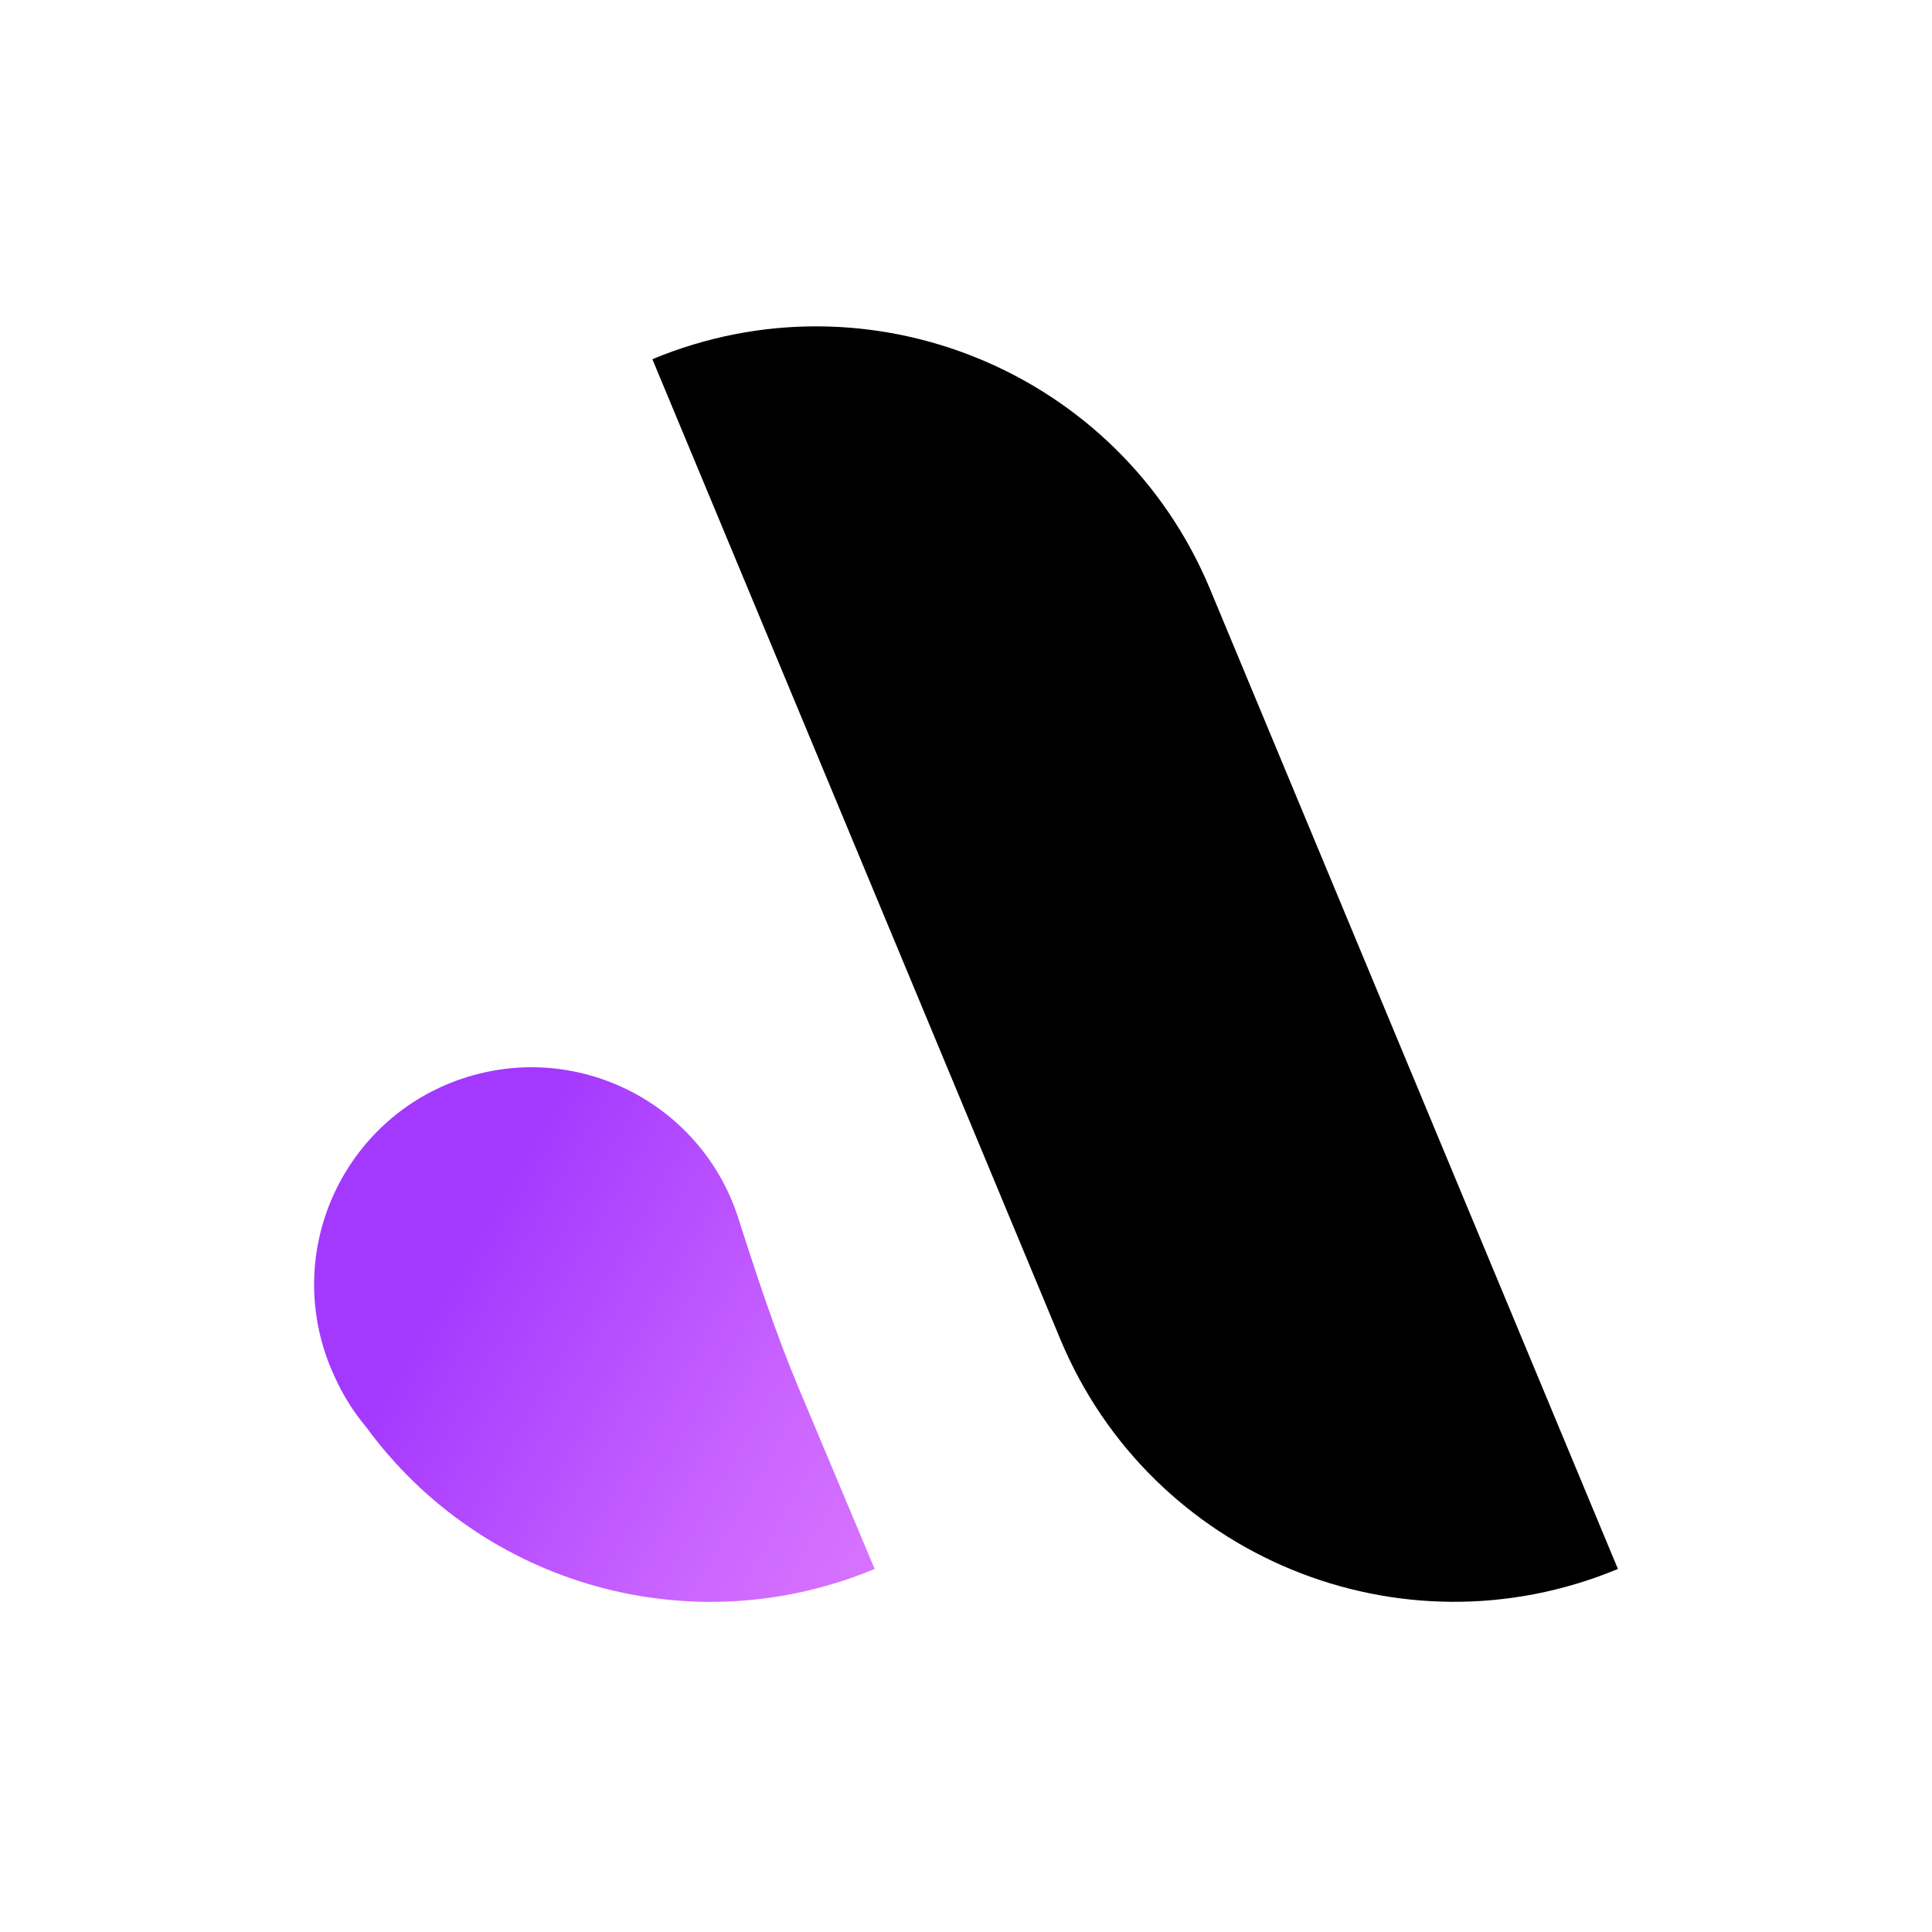 <?xml version="1.0" encoding="UTF-8"?>
<svg id="Layer_1" xmlns="http://www.w3.org/2000/svg" xmlns:xlink="http://www.w3.org/1999/xlink" version="1.1" viewBox="0 0 575 575">
  <!-- Generator: Adobe Illustrator 29.4.0, SVG Export Plug-In . SVG Version: 2.1.0 Build 152)  -->
  <defs>
    <style>
      .st0 {
        fill: url(#linear-gradient);
      }

      .st1 {
        display: none;
      }
    </style>
    <linearGradient id="linear-gradient" x1="100.3" y1="222.78" x2="269.55" y2="125.05" gradientTransform="translate(0 576) scale(1 -1)" gradientUnits="userSpaceOnUse">
      <stop offset=".2" stop-color="#a338ff"/>
      <stop offset=".28" stop-color="#a93eff"/>
      <stop offset=".75" stop-color="#ca64ff"/>
      <stop offset="1" stop-color="#d773ff"/>
    </linearGradient>
  </defs>
  <g>
    <path id="Layer_1-2" d="M481.52,466.95h0c-64.72,26.94-139.02-3.69-165.96-68.4h0L194.16,106.91h0c64.72-26.94,139.02,3.69,165.96,68.4l121.4,291.64h0Z"/>
    <path id="Layer_1-21" class="st0" d="M237.51,412.66c-6.73-16.16-12.23-32.75-17.54-49.39-10.52-34.13-46.72-53.27-80.85-42.75s-53.27,46.72-42.75,80.85c.83,2.71,1.85,5.36,3.03,7.93,2.47,5.6,5.72,10.82,9.65,15.52,34.64,47.29,97.16,64.7,151.26,42.13l-22.8-54.3h0Z"/>
  </g>
  <g class="st1">
    <path d="M116.28,419.01h-4.06v-11.46h3.66c.7,0,1.31.07,1.82.21.51.13.92.33,1.25.59.33.25.58.57.73.94.16.37.24.78.24,1.25h0c0,.28-.04.55-.13.82-.09.26-.23.5-.4.72-.18.23-.41.43-.68.6-.27.18-.58.33-.94.44h0c.83.16,1.46.46,1.89.9s.64,1.02.64,1.73h0c0,.49-.09.93-.27,1.33-.17.4-.43.74-.78,1.03s-.77.51-1.26.67c-.5.15-1.07.23-1.71.23h0ZM116.25,413.79h-2.48v3.99h2.48c.45,0,.83-.05,1.14-.15.32-.1.58-.24.79-.43s.36-.41.45-.66.14-.53.14-.83h0c0-.59-.21-1.06-.62-1.41-.42-.34-1.05-.51-1.9-.51h0ZM113.77,408.77v3.91h2.05c.44,0,.82-.05,1.14-.14s.58-.23.79-.4c.21-.17.37-.38.47-.62s.15-.51.15-.8h0c0-.67-.2-1.16-.6-1.48-.41-.31-1.04-.47-1.89-.47h-2.11ZM127.45,414.23h-1.17v4.78h-1.55v-11.46h3.24c.73,0,1.35.07,1.88.22s.97.36,1.31.63c.35.28.6.62.77,1.01.16.39.24.83.24,1.31h0c0,.41-.06.79-.19,1.14s-.31.67-.55.95c-.25.28-.54.52-.89.71-.35.2-.75.35-1.19.45h0c.19.11.36.28.51.49h0l3.35,4.55h-1.38c-.28,0-.49-.11-.62-.33h0l-2.98-4.09c-.09-.13-.19-.22-.3-.28-.11-.05-.27-.08-.48-.08h0ZM126.28,408.77v4.33h1.62c.45,0,.85-.05,1.2-.16.34-.11.63-.27.86-.47s.41-.44.53-.71c.11-.28.17-.59.17-.92h0c0-.69-.22-1.2-.67-1.55-.45-.35-1.13-.52-2.02-.52h-1.69ZM138.72,407.55v11.46h-1.55v-11.46h1.55ZM153.73,413.28h0c0,.86-.14,1.64-.41,2.35-.27.7-.66,1.3-1.15,1.81-.5.5-1.1.89-1.79,1.16-.69.27-1.46.41-2.3.41h-4.29v-11.46h4.29c.84,0,1.61.14,2.3.41s1.29.66,1.79,1.17c.49.5.88,1.1,1.15,1.81.27.71.41,1.49.41,2.34h0ZM152.13,413.28h0c0-.7-.09-1.33-.28-1.88-.19-.56-.47-1.03-.82-1.41-.35-.39-.78-.68-1.28-.88-.5-.21-1.06-.31-1.67-.31h-2.73v8.96h2.73c.61,0,1.17-.1,1.67-.31.5-.2.93-.49,1.28-.87.35-.39.63-.86.82-1.41.19-.55.28-1.18.28-1.89h0ZM162.95,417.88h0c.31,0,.59-.01.85-.04s.5-.07.73-.13.45-.13.65-.21c.21-.09.41-.18.61-.29h0v-2.53h-1.78c-.1,0-.18-.03-.24-.08-.06-.06-.09-.13-.09-.22h0v-.88h3.52v4.4c-.29.21-.59.39-.9.54-.31.16-.65.29-1,.39-.35.11-.73.18-1.14.23-.41.05-.85.08-1.32.08h0c-.83,0-1.6-.14-2.29-.43-.69-.29-1.29-.69-1.79-1.2s-.89-1.13-1.17-1.85-.42-1.51-.42-2.38h0c0-.87.14-1.67.41-2.39s.66-1.34,1.17-1.85,1.13-.91,1.85-1.2c.73-.28,1.54-.42,2.43-.42h0c.45,0,.87.03,1.26.1s.76.16,1.09.29.64.28.92.45c.29.18.55.38.79.61h0l-.44.7c-.09.15-.2.22-.35.22h0c-.09,0-.18-.03-.28-.09h0c-.13-.07-.28-.16-.45-.27-.16-.11-.36-.21-.6-.31s-.52-.18-.84-.25c-.32-.07-.7-.11-1.15-.11h0c-.65,0-1.23.11-1.75.32s-.97.51-1.34.9c-.37.39-.65.87-.84,1.43-.2.55-.3,1.18-.3,1.87h0c0,.73.1,1.37.31,1.94.21.57.5,1.06.87,1.45s.81.69,1.32.9c.51.21,1.08.31,1.7.31ZM173.42,407.55v11.46h-1.55v-11.46h1.55ZM179.29,407.55h0c.14,0,.24.02.31.05.07.03.14.1.23.21h0l6.64,8.64c0-.14-.02-.27-.03-.4v-.38h0v-8.12h1.36v11.46h-.78c-.13,0-.23-.02-.31-.06-.09-.05-.17-.12-.25-.22h0l-6.63-8.63c0,.13.02.26.03.39v.35h0v8.17h-1.36v-11.46h.8,0ZM197.7,417.88h0c.31,0,.6-.01.85-.04.26-.03.51-.07.74-.13.23-.06.44-.13.64-.21.21-.09.41-.18.61-.29h0v-2.53h-1.77c-.11,0-.19-.03-.25-.08-.06-.06-.09-.13-.09-.22h0v-.88h3.52v4.4c-.29.21-.59.39-.9.54-.31.16-.65.29-1,.39-.35.11-.73.18-1.14.23-.41.05-.85.08-1.32.08h0c-.83,0-1.6-.14-2.29-.43-.69-.29-1.29-.69-1.79-1.2s-.89-1.13-1.17-1.85-.42-1.51-.42-2.38h0c0-.87.14-1.67.41-2.39s.67-1.34,1.18-1.85,1.12-.91,1.84-1.2c.73-.28,1.54-.42,2.43-.42h0c.45,0,.88.03,1.27.1s.75.16,1.08.29.64.28.92.45c.29.18.55.38.8.61h0l-.44.7c-.09.15-.21.22-.36.22h0c-.08,0-.17-.03-.28-.09h0c-.13-.07-.28-.16-.44-.27-.17-.11-.37-.21-.61-.31-.23-.1-.51-.18-.84-.25-.32-.07-.7-.11-1.15-.11h0c-.64,0-1.22.11-1.75.32-.52.21-.96.51-1.33.9-.37.39-.66.87-.85,1.43-.2.55-.3,1.18-.3,1.87h0c0,.73.1,1.37.31,1.94.21.57.5,1.06.87,1.45s.82.69,1.33.9,1.07.31,1.69.31h0ZM213.26,407.55v11.46h-1.55v-11.46h1.55ZM219.13,407.55h0c.14,0,.24.02.31.05s.14.1.23.21h0l6.64,8.64c0-.14-.02-.27-.03-.4v-.38h0v-8.12h1.36v11.46h-.78c-.13,0-.23-.02-.31-.06-.09-.05-.17-.12-.25-.22h0l-6.63-8.63c0,.13.02.26.03.39v.35h0v8.17h-1.36v-11.46h.8,0ZM233.23,407.55h0c.14,0,.24.02.31.05s.14.1.23.21h0l6.64,8.64c-.02-.14-.03-.27-.04-.4v-.38h0v-8.12h1.36v11.46h-.79c-.12,0-.22-.02-.31-.06-.08-.05-.16-.12-.24-.22h0l-6.63-8.63c0,.13,0,.26.02.39v.35h0v8.17h-1.36v-11.46h.81ZM257.17,413.28h0c0,.86-.13,1.65-.4,2.37-.27.71-.66,1.33-1.16,1.85-.49.52-1.09.92-1.78,1.2-.7.29-1.47.43-2.31.43h0c-.85,0-1.62-.14-2.31-.43-.69-.28-1.29-.68-1.78-1.2s-.88-1.14-1.15-1.85c-.27-.72-.41-1.51-.41-2.37h0c0-.85.14-1.64.41-2.36.27-.72.66-1.34,1.15-1.86s1.09-.92,1.78-1.21c.69-.29,1.46-.43,2.31-.43h0c.84,0,1.61.14,2.31.43.69.29,1.29.69,1.78,1.21.5.52.89,1.14,1.16,1.86.27.72.4,1.51.4,2.36ZM255.58,413.28h0c0-.7-.1-1.33-.29-1.89-.19-.56-.46-1.03-.81-1.42s-.78-.68-1.28-.89c-.5-.21-1.06-.32-1.68-.32h0c-.61,0-1.17.11-1.67.32-.51.21-.94.5-1.29.89s-.63.86-.82,1.42c-.19.56-.29,1.19-.29,1.89h0c0,.71.1,1.34.29,1.9.19.55.47,1.02.82,1.41s.78.68,1.29.89c.5.21,1.06.31,1.67.31h0c.62,0,1.18-.1,1.68-.31s.93-.5,1.28-.89.62-.86.81-1.41c.19-.56.29-1.19.29-1.9ZM264.22,419.01l-4.67-11.46h1.24c.14,0,.25.03.34.1.08.07.14.16.19.27h0l3.24,8.08c.07.19.14.39.2.6s.12.43.18.66h0c.05-.23.1-.45.16-.66.05-.21.12-.41.19-.6h0l3.23-8.08c.03-.09.1-.18.19-.26.09-.07.21-.11.34-.11h1.24l-4.67,11.46h-1.4,0ZM277.52,407.55l4.58,11.46h-1.2c-.14,0-.25-.03-.33-.1-.09-.07-.15-.16-.2-.27h0l-1.07-2.76h-5.14l-1.07,2.76c-.04.1-.11.19-.2.26-.09.07-.2.11-.33.11h-1.2l4.58-11.46h1.58ZM276.39,410.1l-1.8,4.66h4.28l-1.8-4.67c-.12-.29-.23-.65-.34-1.08h0c-.06.22-.12.42-.18.61-.05.18-.11.34-.16.48h0ZM283.33,407.55h8.97v1.3h-3.7v10.16h-1.55v-10.16h-3.72v-1.3ZM297.77,407.55v11.46h-1.55v-11.46h1.55ZM313.49,413.28h0c0,.86-.13,1.65-.4,2.37-.27.71-.66,1.33-1.16,1.85-.49.52-1.09.92-1.78,1.2-.7.29-1.47.43-2.31.43h0c-.85,0-1.62-.14-2.31-.43-.69-.28-1.29-.68-1.78-1.2-.49-.52-.88-1.14-1.15-1.85-.27-.72-.41-1.51-.41-2.37h0c0-.85.14-1.64.41-2.36.27-.72.66-1.34,1.15-1.86s1.09-.92,1.78-1.21c.69-.29,1.46-.43,2.31-.43h0c.84,0,1.61.14,2.31.43.69.29,1.29.69,1.78,1.21.5.52.89,1.14,1.16,1.86.27.72.4,1.51.4,2.36ZM311.9,413.28h0c0-.7-.1-1.33-.29-1.89-.19-.56-.46-1.03-.81-1.42s-.78-.68-1.28-.89c-.5-.21-1.06-.32-1.68-.32h0c-.61,0-1.17.11-1.67.32-.51.21-.94.5-1.29.89s-.63.86-.82,1.42c-.19.56-.29,1.19-.29,1.89h0c0,.71.1,1.34.29,1.9.19.55.47,1.02.82,1.41s.78.68,1.29.89c.5.21,1.06.31,1.67.31h0c.62,0,1.18-.1,1.68-.31s.93-.5,1.28-.89.62-.86.81-1.41c.19-.56.29-1.19.29-1.9ZM318.41,407.55h0c.14,0,.24.02.31.05s.14.1.23.21h0l6.64,8.64c-.01-.14-.02-.27-.03-.4v-.38h0v-8.12h1.36v11.46h-.78c-.13,0-.23-.02-.31-.06-.09-.05-.17-.12-.25-.22h0l-6.63-8.63c.01.13.02.26.03.39v.35h0v8.17h-1.36v-11.46h.8-.01ZM341.65,407.55l4.58,11.46h-1.2c-.14,0-.25-.03-.34-.1-.08-.07-.14-.16-.19-.27h0l-1.07-2.76h-5.14l-1.08,2.76c-.03.1-.1.19-.19.26s-.2.11-.33.11h-1.2l4.58-11.46h1.58ZM340.52,410.1l-1.8,4.66h4.28l-1.8-4.67c-.12-.29-.24-.65-.35-1.08h0c-.05.22-.11.42-.17.61-.05.18-.11.34-.16.48h0ZM350.48,407.55h0c.14,0,.24.02.31.05s.14.1.22.21h0l6.64,8.64c-.01-.14-.02-.27-.03-.4,0-.13-.01-.26,0-.38h0v-8.12h1.36v11.46h-.78c-.12,0-.22-.02-.31-.06-.08-.05-.16-.12-.24-.22h0l-6.63-8.63c0,.13.01.26.02.39,0,.13.01.24.01.35h0v8.17h-1.36v-11.46h.8-.01ZM373.71,413.28h0c0,.86-.14,1.64-.41,2.35-.27.7-.66,1.3-1.15,1.81-.49.5-1.09.89-1.78,1.16s-1.46.41-2.31.41h-4.29v-11.46h4.29c.85,0,1.62.14,2.31.41s1.29.66,1.78,1.17c.49.5.88,1.1,1.15,1.81s.41,1.49.41,2.34h0ZM372.12,413.28h0c0-.7-.1-1.33-.29-1.88-.19-.56-.47-1.03-.82-1.41-.35-.39-.77-.68-1.28-.88-.5-.21-1.06-.31-1.67-.31h-2.73v8.96h2.73c.61,0,1.17-.1,1.67-.31.51-.2.93-.49,1.28-.87.35-.39.63-.86.82-1.41s.29-1.18.29-1.89h0ZM382.91,407.55h7.06v1.26h-5.5v3.81h4.46v1.22h-4.46v3.91h5.5v1.26h-7.06v-11.46h0ZM399.85,414.87h0c.07.13.14.26.19.4.06.14.12.28.17.43h0c.05-.15.11-.29.16-.43.06-.13.13-.27.2-.41h0l3.88-7.05c.07-.12.15-.19.22-.22s.18-.04.32-.04h1.14v11.46h-1.36v-8.42c0-.11,0-.23.01-.36,0-.13.02-.26.03-.39h0l-3.93,7.16c-.13.24-.32.36-.56.36h-.23c-.24,0-.43-.12-.56-.36h0l-4.01-7.19c.01.14.02.28.03.41s.02.26.02.37h0v8.42h-1.36v-11.46h1.14c.14,0,.25.01.32.04s.15.1.22.22h0l3.96,7.06h0ZM414.47,414.72h-1.84v4.29h-1.54v-11.46h3.38c.73,0,1.36.08,1.89.25.54.17.98.41,1.33.72.35.31.62.68.79,1.12.17.43.26.92.26,1.46h0c0,.53-.09,1.02-.28,1.46-.19.45-.46.83-.82,1.15-.36.32-.81.57-1.34.75-.53.17-1.14.26-1.83.26h0ZM412.63,408.77v4.72h1.84c.44,0,.83-.06,1.17-.17.34-.12.62-.29.85-.5s.41-.46.52-.75c.12-.29.18-.62.18-.97h0c0-.73-.23-1.3-.68-1.71-.45-.41-1.13-.62-2.04-.62h-1.84ZM426.45,407.55l4.58,11.46h-1.2c-.14,0-.25-.03-.34-.1-.08-.07-.14-.16-.19-.27h0l-1.07-2.76h-5.14l-1.08,2.76c-.03.1-.1.19-.19.26s-.2.11-.33.11h-1.2l4.58-11.46h1.58ZM425.32,410.1l-1.8,4.66h4.28l-1.8-4.67c-.12-.29-.24-.65-.35-1.08h0c-.05.22-.11.42-.17.61-.05.18-.11.34-.16.48h0ZM432.25,407.55h8.98v1.3h-3.7v10.16h-1.56v-10.16h-3.72v-1.3ZM454.16,407.55v11.46h-1.56v-5.21h-6.18v5.21h-1.56v-11.46h1.56v5.11h6.18v-5.11h1.56ZM467.58,407.55l-4.21,6.9v4.56h-1.54v-4.56l-4.2-6.9h1.36c.14,0,.25.03.33.1s.15.16.21.26h0l2.62,4.45c.11.19.2.36.27.53.07.17.14.33.19.49h0c.06-.17.13-.33.2-.5.07-.16.15-.33.26-.52h0l2.62-4.45c.05-.09.11-.17.19-.25.09-.07.2-.11.33-.11h1.37Z"/>
  </g>
  <g class="st1">
    <path d="M83.77,386.51l-2.13-5.89h-11.55l-2.13,5.89h-3.65l9.58-26.33h3.99l9.54,26.33h-3.65ZM71.08,377.81h9.57l-4.78-13.38-4.79,13.38ZM98.97,386.85c-1.59,0-3.02-.27-4.29-.82-1.27-.54-2.27-1.3-3.01-2.28-.73-.97-1.14-2.09-1.21-3.36h3.57c.1,1.04.59,1.89,1.46,2.55.87.66,2.02.99,3.44.99h0c1.32,0,2.36-.29,3.12-.88.76-.58,1.14-1.31,1.14-2.2h0c0-.91-.41-1.59-1.22-2.04-.81-.44-2.06-.88-3.76-1.31h0c-1.55-.4-2.81-.81-3.78-1.23s-1.81-1.04-2.51-1.86c-.69-.83-1.04-1.91-1.04-3.25h0c0-1.07.32-2.04.95-2.93.63-.89,1.53-1.59,2.69-2.11,1.17-.52,2.5-.78,3.99-.78h0c2.31,0,4.17.58,5.59,1.75s2.18,2.76,2.28,4.79h-3.46c-.07-1.09-.51-1.96-1.31-2.62-.8-.66-1.87-.99-3.21-.99h0c-1.24,0-2.23.27-2.96.8-.74.53-1.11,1.23-1.11,2.09h0c0,.68.22,1.24.67,1.69s1,.79,1.67,1.06,1.6.57,2.79.9h0c1.5.4,2.72.8,3.65,1.19.94.39,1.74.98,2.41,1.77.67.79,1.02,1.81,1.05,3.08h0c0,1.14-.32,2.17-.95,3.08-.63.91-1.53,1.62-2.68,2.14-1.15.52-2.48.78-3.97.78h0ZM118.81,386.85c-1.6,0-3.03-.27-4.3-.82-1.27-.54-2.27-1.3-3-2.28-.73-.97-1.14-2.09-1.22-3.36h3.58c.1,1.04.59,1.89,1.46,2.55.87.66,2.02.99,3.44.99h0c1.31,0,2.35-.29,3.11-.88.76-.58,1.14-1.31,1.14-2.2h0c0-.91-.4-1.59-1.21-2.04-.81-.44-2.07-.88-3.76-1.31h0c-1.55-.4-2.81-.81-3.79-1.23-.97-.42-1.81-1.04-2.5-1.86-.7-.83-1.05-1.91-1.05-3.25h0c0-1.07.32-2.04.95-2.93.63-.89,1.53-1.59,2.7-2.11s2.5-.78,3.99-.78h0c2.31,0,4.17.58,5.59,1.75,1.41,1.17,2.17,2.76,2.28,4.79h-3.46c-.08-1.09-.52-1.96-1.31-2.62-.8-.66-1.87-.99-3.21-.99h0c-1.25,0-2.24.27-2.97.8s-1.1,1.23-1.1,2.09h0c0,.68.22,1.24.66,1.69.45.44,1.01.79,1.68,1.06s1.6.57,2.79.9h0c1.49.4,2.71.8,3.65,1.19.93.39,1.74.98,2.41,1.77.67.79,1.02,1.81,1.05,3.08h0c0,1.14-.32,2.17-.95,3.08-.63.91-1.53,1.62-2.68,2.14s-2.48.78-3.97.78h0ZM133.06,362.3c-.66,0-1.22-.23-1.68-.68-.45-.45-.68-1.01-.68-1.67h0c0-.66.23-1.22.68-1.67.46-.46,1.02-.69,1.68-.69h0c.63,0,1.17.23,1.61.69.45.45.67,1.01.67,1.67h0c0,.66-.22,1.22-.67,1.67-.44.45-.98.68-1.61.68h0ZM131.27,365.69h3.46v20.82h-3.46v-20.82ZM147.99,386.85c-1.59,0-3.02-.27-4.29-.82-1.27-.54-2.27-1.3-3.01-2.28-.73-.97-1.14-2.09-1.21-3.36h3.57c.1,1.04.59,1.89,1.46,2.55.87.66,2.02.99,3.44.99h0c1.32,0,2.36-.29,3.12-.88.76-.58,1.14-1.31,1.14-2.2h0c0-.91-.41-1.59-1.22-2.04-.81-.44-2.06-.88-3.76-1.31h0c-1.55-.4-2.81-.81-3.78-1.23s-1.81-1.04-2.51-1.86c-.69-.83-1.04-1.91-1.04-3.25h0c0-1.07.32-2.04.95-2.93.63-.89,1.53-1.59,2.69-2.11,1.17-.52,2.5-.78,3.99-.78h0c2.31,0,4.17.58,5.59,1.75s2.18,2.76,2.28,4.79h-3.46c-.07-1.09-.51-1.96-1.31-2.62s-1.87-.99-3.21-.99h0c-1.24,0-2.23.27-2.96.8-.74.53-1.11,1.23-1.11,2.09h0c0,.68.22,1.24.67,1.69.44.44,1,.79,1.67,1.06s1.6.57,2.79.9h0c1.5.4,2.72.8,3.65,1.19.94.39,1.74.98,2.41,1.77.67.79,1.02,1.81,1.05,3.08h0c0,1.14-.32,2.17-.95,3.08-.63.91-1.53,1.62-2.68,2.14s-2.48.78-3.97.78h0ZM170.11,368.54h-5.44v12.27c0,1.01.22,1.73.65,2.15.43.41,1.17.62,2.24.62h2.55v2.93h-3.12c-1.93,0-3.37-.44-4.33-1.33-.97-.89-1.45-2.34-1.45-4.37h0v-12.27h-2.69v-2.85h2.69v-5.25h3.46v5.25h5.44v2.85h0ZM172.99,376.02c0-2.13.43-3.99,1.3-5.6.86-1.61,2.04-2.86,3.55-3.75,1.51-.89,3.18-1.33,5.03-1.33h0c1.83,0,3.41.39,4.75,1.18,1.35.79,2.35,1.78,3.01,2.97h0v-3.8h3.49v20.82h-3.49v-3.88c-.69,1.22-1.71,2.23-3.06,3.03-1.36.79-2.94,1.19-4.73,1.19h0c-1.85,0-3.53-.46-5.02-1.37s-2.67-2.18-3.53-3.83c-.87-1.65-1.3-3.52-1.3-5.63h0ZM190.63,376.06c0-1.57-.32-2.94-.95-4.1-.63-1.17-1.49-2.06-2.57-2.68-1.07-.62-2.26-.93-3.55-.93h0c-1.29,0-2.47.3-3.54.91-1.06.61-1.91,1.49-2.54,2.66-.63,1.17-.95,2.53-.95,4.1h0c0,1.6.32,2.99.95,4.16.63,1.18,1.48,2.08,2.54,2.7,1.07.62,2.25.93,3.54.93h0c1.29,0,2.48-.31,3.55-.93,1.08-.62,1.94-1.52,2.57-2.7.63-1.17.95-2.55.95-4.12h0ZM210.12,365.31c2.53,0,4.59.76,6.16,2.29s2.35,3.75,2.35,6.64h0v12.27h-3.42v-11.78c0-2.08-.52-3.67-1.56-4.77-1.03-1.1-2.45-1.65-4.25-1.65h0c-1.83,0-3.28.57-4.35,1.71-1.08,1.14-1.62,2.8-1.62,4.98h0v11.51h-3.46v-20.82h3.46v2.96c.69-1.07,1.62-1.89,2.79-2.47,1.18-.58,2.48-.87,3.9-.87h0ZM233.95,368.54h-5.44v12.27c0,1.01.22,1.73.65,2.15.43.41,1.17.62,2.24.62h2.55v2.93h-3.12c-1.93,0-3.37-.44-4.33-1.33-.97-.89-1.45-2.34-1.45-4.37h0v-12.27h-2.69v-2.85h2.69v-5.25h3.46v5.25h5.44v2.85h0ZM245.5,386.85c-1.6,0-3.03-.27-4.3-.82-1.27-.54-2.27-1.3-3-2.28-.73-.97-1.14-2.09-1.21-3.36h3.57c.1,1.04.59,1.89,1.46,2.55.87.66,2.02.99,3.44.99h0c1.32,0,2.36-.29,3.12-.88.76-.58,1.14-1.31,1.14-2.2h0c0-.91-.41-1.59-1.22-2.04-.81-.44-2.07-.88-3.76-1.31h0c-1.55-.4-2.81-.81-3.78-1.23-.98-.42-1.82-1.04-2.51-1.86-.7-.83-1.05-1.91-1.05-3.25h0c0-1.07.32-2.04.95-2.93.63-.89,1.53-1.59,2.7-2.11s2.5-.78,3.99-.78h0c2.31,0,4.17.58,5.59,1.75s2.18,2.76,2.28,4.79h-3.46c-.07-1.09-.51-1.96-1.31-2.62s-1.87-.99-3.21-.99h0c-1.24,0-2.23.27-2.97.8-.73.53-1.1,1.23-1.1,2.09h0c0,.68.22,1.24.67,1.69.44.44,1,.79,1.67,1.06s1.6.57,2.79.9h0c1.49.4,2.71.8,3.65,1.19s1.74.98,2.41,1.77c.67.79,1.02,1.81,1.05,3.08h0c0,1.14-.32,2.17-.95,3.08-.63.91-1.53,1.62-2.68,2.14s-2.48.78-3.97.78h0ZM266.47,360.02h17.94v2.82h-7.22v23.67h-3.46v-23.67h-7.26v-2.82ZM307.67,375.3c0,.66-.04,1.36-.12,2.09h-16.64c.13,2.05.83,3.66,2.11,4.81s2.83,1.73,4.65,1.73h0c1.49,0,2.74-.35,3.74-1.05,1.01-.69,1.71-1.62,2.11-2.79h3.73c-.56,2-1.68,3.63-3.35,4.88s-3.74,1.88-6.23,1.88h0c-1.97,0-3.74-.44-5.3-1.33s-2.78-2.15-3.67-3.78-1.33-3.53-1.33-5.68h0c0-2.15.43-4.04,1.3-5.66.86-1.62,2.07-2.87,3.62-3.75,1.56-.87,3.35-1.31,5.38-1.31h0c1.98,0,3.73.43,5.25,1.3,1.52.86,2.69,2.04,3.51,3.55.83,1.51,1.24,3.21,1.24,5.11h0ZM304.09,374.58c0-1.32-.29-2.45-.87-3.4-.58-.95-1.37-1.68-2.38-2.17-1-.49-2.11-.74-3.32-.74h0c-1.75,0-3.24.56-4.47,1.67-1.23,1.11-1.93,2.66-2.1,4.64h13.14ZM310.93,376.06c0-2.15.43-4.03,1.3-5.64.86-1.61,2.06-2.86,3.59-3.75s3.29-1.33,5.26-1.33h0c2.56,0,4.67.62,6.33,1.87,1.66,1.24,2.75,2.96,3.28,5.16h-3.72c-.35-1.27-1.04-2.27-2.07-3s-2.3-1.1-3.82-1.1h0c-1.97,0-3.57.68-4.79,2.03-1.21,1.36-1.82,3.28-1.82,5.76h0c0,2.51.61,4.44,1.82,5.81,1.22,1.37,2.82,2.06,4.79,2.06h0c1.52,0,2.79-.36,3.8-1.07,1.01-.71,1.71-1.72,2.09-3.04h3.72c-.55,2.13-1.67,3.83-3.34,5.11-1.67,1.28-3.76,1.92-6.27,1.92h0c-1.97,0-3.73-.44-5.26-1.33-1.53-.89-2.73-2.14-3.59-3.76-.87-1.62-1.3-3.52-1.3-5.7h0ZM345.63,365.31c1.57,0,2.98.33,4.25,1s2.26,1.68,2.99,3.02c.72,1.35,1.08,2.98,1.08,4.91h0v12.27h-3.42v-11.78c0-2.08-.52-3.67-1.56-4.77-1.04-1.1-2.46-1.65-4.25-1.65h0c-1.83,0-3.28.57-4.36,1.71-1.07,1.14-1.61,2.8-1.61,4.98h0v11.51h-3.46v-28.12h3.46v10.26c.69-1.07,1.63-1.89,2.83-2.47,1.21-.58,2.56-.87,4.05-.87h0ZM369.76,365.31c2.53,0,4.58.76,6.15,2.29s2.36,3.75,2.36,6.64h0v12.27h-3.42v-11.78c0-2.08-.52-3.67-1.56-4.77-1.04-1.1-2.46-1.65-4.25-1.65h0c-1.83,0-3.28.57-4.36,1.71-1.07,1.14-1.61,2.8-1.61,4.98h0v11.51h-3.46v-20.82h3.46v2.96c.69-1.07,1.62-1.89,2.79-2.47,1.18-.58,2.48-.87,3.9-.87h0ZM393.01,386.85c-1.95,0-3.71-.44-5.3-1.33-1.58-.89-2.82-2.15-3.72-3.78s-1.35-3.53-1.35-5.68h0c0-2.13.46-4.01,1.39-5.64.92-1.63,2.18-2.89,3.78-3.77,1.59-.87,3.38-1.31,5.36-1.31h0c1.97,0,3.76.44,5.35,1.31,1.6.88,2.86,2.13,3.78,3.75.93,1.62,1.39,3.51,1.39,5.66h0c0,2.15-.47,4.05-1.42,5.68s-2.24,2.89-3.86,3.78-3.42,1.33-5.4,1.33h0ZM393.01,383.81c1.25,0,2.41-.29,3.5-.87,1.09-.59,1.97-1.46,2.64-2.62.67-1.17,1.01-2.59,1.01-4.26h0c0-1.67-.33-3.09-.99-4.26-.66-1.16-1.52-2.03-2.58-2.6-1.07-.57-2.22-.85-3.46-.85h0c-1.27,0-2.43.28-3.48.85-1.05.57-1.9,1.44-2.53,2.6-.63,1.17-.95,2.59-.95,4.26h0c0,1.7.31,3.13.93,4.29.63,1.17,1.46,2.04,2.49,2.61,1.04.57,2.18.85,3.42.85h0ZM408.25,358.39h3.46v28.12h-3.46v-28.12ZM426.68,386.85c-1.95,0-3.71-.44-5.3-1.33-1.58-.89-2.82-2.15-3.72-3.78s-1.35-3.53-1.35-5.68h0c0-2.13.46-4.01,1.38-5.64.93-1.63,2.19-2.89,3.79-3.77,1.59-.87,3.38-1.31,5.35-1.31h0c1.98,0,3.77.44,5.36,1.31,1.6.88,2.86,2.13,3.78,3.75.93,1.62,1.39,3.51,1.39,5.66h0c0,2.15-.48,4.05-1.43,5.68-.95,1.63-2.23,2.89-3.85,3.78-1.62.89-3.42,1.33-5.4,1.33h0ZM426.68,383.81c1.24,0,2.41-.29,3.5-.87,1.09-.59,1.97-1.46,2.64-2.62.67-1.17,1.01-2.59,1.01-4.26h0c0-1.67-.33-3.09-.99-4.26-.66-1.16-1.52-2.03-2.59-2.6-1.06-.57-2.21-.85-3.45-.85h0c-1.27,0-2.43.28-3.48.85-1.05.57-1.9,1.44-2.53,2.6-.63,1.17-.95,2.59-.95,4.26h0c0,1.7.31,3.13.93,4.29.62,1.17,1.45,2.04,2.49,2.61,1.04.57,2.18.85,3.42.85h0ZM450.51,365.34c1.8,0,3.38.39,4.73,1.18s2.36,1.78,3.02,2.97h0v-3.8h3.5v21.28c0,1.9-.41,3.59-1.22,5.07s-1.97,2.64-3.48,3.48c-1.51.83-3.26,1.25-5.26,1.25h0c-2.73,0-5.01-.65-6.84-1.94s-2.9-3.05-3.23-5.28h3.42c.38,1.27,1.17,2.29,2.36,3.06,1.19.77,2.62,1.16,4.29,1.16h0c1.9,0,3.45-.6,4.65-1.79,1.21-1.19,1.81-2.86,1.81-5.01h0v-4.37c-.69,1.21-1.7,2.23-3.04,3.04s-2.91,1.21-4.71,1.21h0c-1.85,0-3.53-.46-5.04-1.37s-2.69-2.18-3.55-3.83-1.29-3.52-1.29-5.63h0c0-2.13.43-3.99,1.29-5.6.86-1.61,2.04-2.86,3.55-3.75,1.51-.89,3.19-1.33,5.04-1.33h0ZM458.26,376.06c0-1.57-.32-2.94-.95-4.1-.63-1.17-1.49-2.06-2.57-2.68-1.07-.62-2.26-.93-3.55-.93h0c-1.29,0-2.47.3-3.53.91-1.07.61-1.92,1.49-2.55,2.66-.63,1.17-.95,2.53-.95,4.1h0c0,1.6.32,2.99.95,4.16.63,1.18,1.48,2.08,2.55,2.7,1.06.62,2.24.93,3.53.93h0c1.29,0,2.48-.31,3.55-.93,1.08-.62,1.94-1.52,2.57-2.7.63-1.17.95-2.55.95-4.12h0ZM469.39,362.3c-.65,0-1.21-.23-1.67-.68-.45-.45-.68-1.01-.68-1.67h0c0-.66.23-1.22.68-1.67.46-.46,1.02-.69,1.67-.69h0c.63,0,1.17.23,1.62.69.44.45.66,1.01.66,1.67h0c0,.66-.22,1.22-.66,1.67-.45.45-.99.68-1.62.68h0ZM467.61,365.69h3.46v20.82h-3.46v-20.82ZM495.96,375.3c0,.66-.04,1.36-.12,2.09h-16.64c.13,2.05.83,3.66,2.11,4.81s2.83,1.73,4.65,1.73h0c1.49,0,2.74-.35,3.74-1.05,1.01-.69,1.71-1.62,2.11-2.79h3.73c-.56,2-1.68,3.63-3.35,4.88s-3.74,1.88-6.23,1.88h0c-1.97,0-3.74-.44-5.3-1.33s-2.78-2.15-3.67-3.78-1.33-3.53-1.33-5.68h0c0-2.15.43-4.04,1.3-5.66.86-1.62,2.07-2.87,3.62-3.75,1.56-.87,3.35-1.31,5.38-1.31h0c1.98,0,3.73.43,5.25,1.3,1.52.86,2.69,2.04,3.51,3.55.83,1.51,1.24,3.21,1.24,5.11h0ZM492.38,374.58c0-1.32-.29-2.45-.87-3.4-.58-.95-1.37-1.68-2.38-2.17-1-.49-2.11-.74-3.32-.74h0c-1.75,0-3.24.56-4.47,1.67-1.23,1.11-1.93,2.66-2.1,4.64h13.14ZM507.89,386.85c-1.6,0-3.03-.27-4.3-.82-1.27-.54-2.27-1.3-3-2.28-.73-.97-1.14-2.09-1.21-3.36h3.57c.1,1.04.59,1.89,1.46,2.55.87.66,2.02.99,3.44.99h0c1.32,0,2.36-.29,3.12-.88.76-.58,1.14-1.31,1.14-2.2h0c0-.91-.41-1.59-1.22-2.04-.81-.44-2.07-.88-3.76-1.31h0c-1.55-.4-2.81-.81-3.78-1.23-.98-.42-1.82-1.04-2.51-1.86-.7-.83-1.05-1.91-1.05-3.25h0c0-1.07.32-2.04.95-2.93.63-.89,1.53-1.59,2.7-2.11s2.5-.78,3.99-.78h0c2.31,0,4.17.58,5.59,1.75,1.42,1.17,2.18,2.76,2.28,4.79h-3.46c-.07-1.09-.51-1.96-1.31-2.62s-1.87-.99-3.21-.99h0c-1.24,0-2.23.27-2.97.8-.73.53-1.1,1.23-1.1,2.09h0c0,.68.22,1.24.67,1.69s1,.79,1.67,1.06,1.6.57,2.79.9h0c1.49.4,2.71.8,3.65,1.19s1.74.98,2.41,1.77c.67.79,1.02,1.81,1.05,3.08h0c0,1.14-.32,2.17-.95,3.08-.63.91-1.53,1.62-2.68,2.14s-2.48.78-3.97.78h0Z"/>
  </g>
</svg>